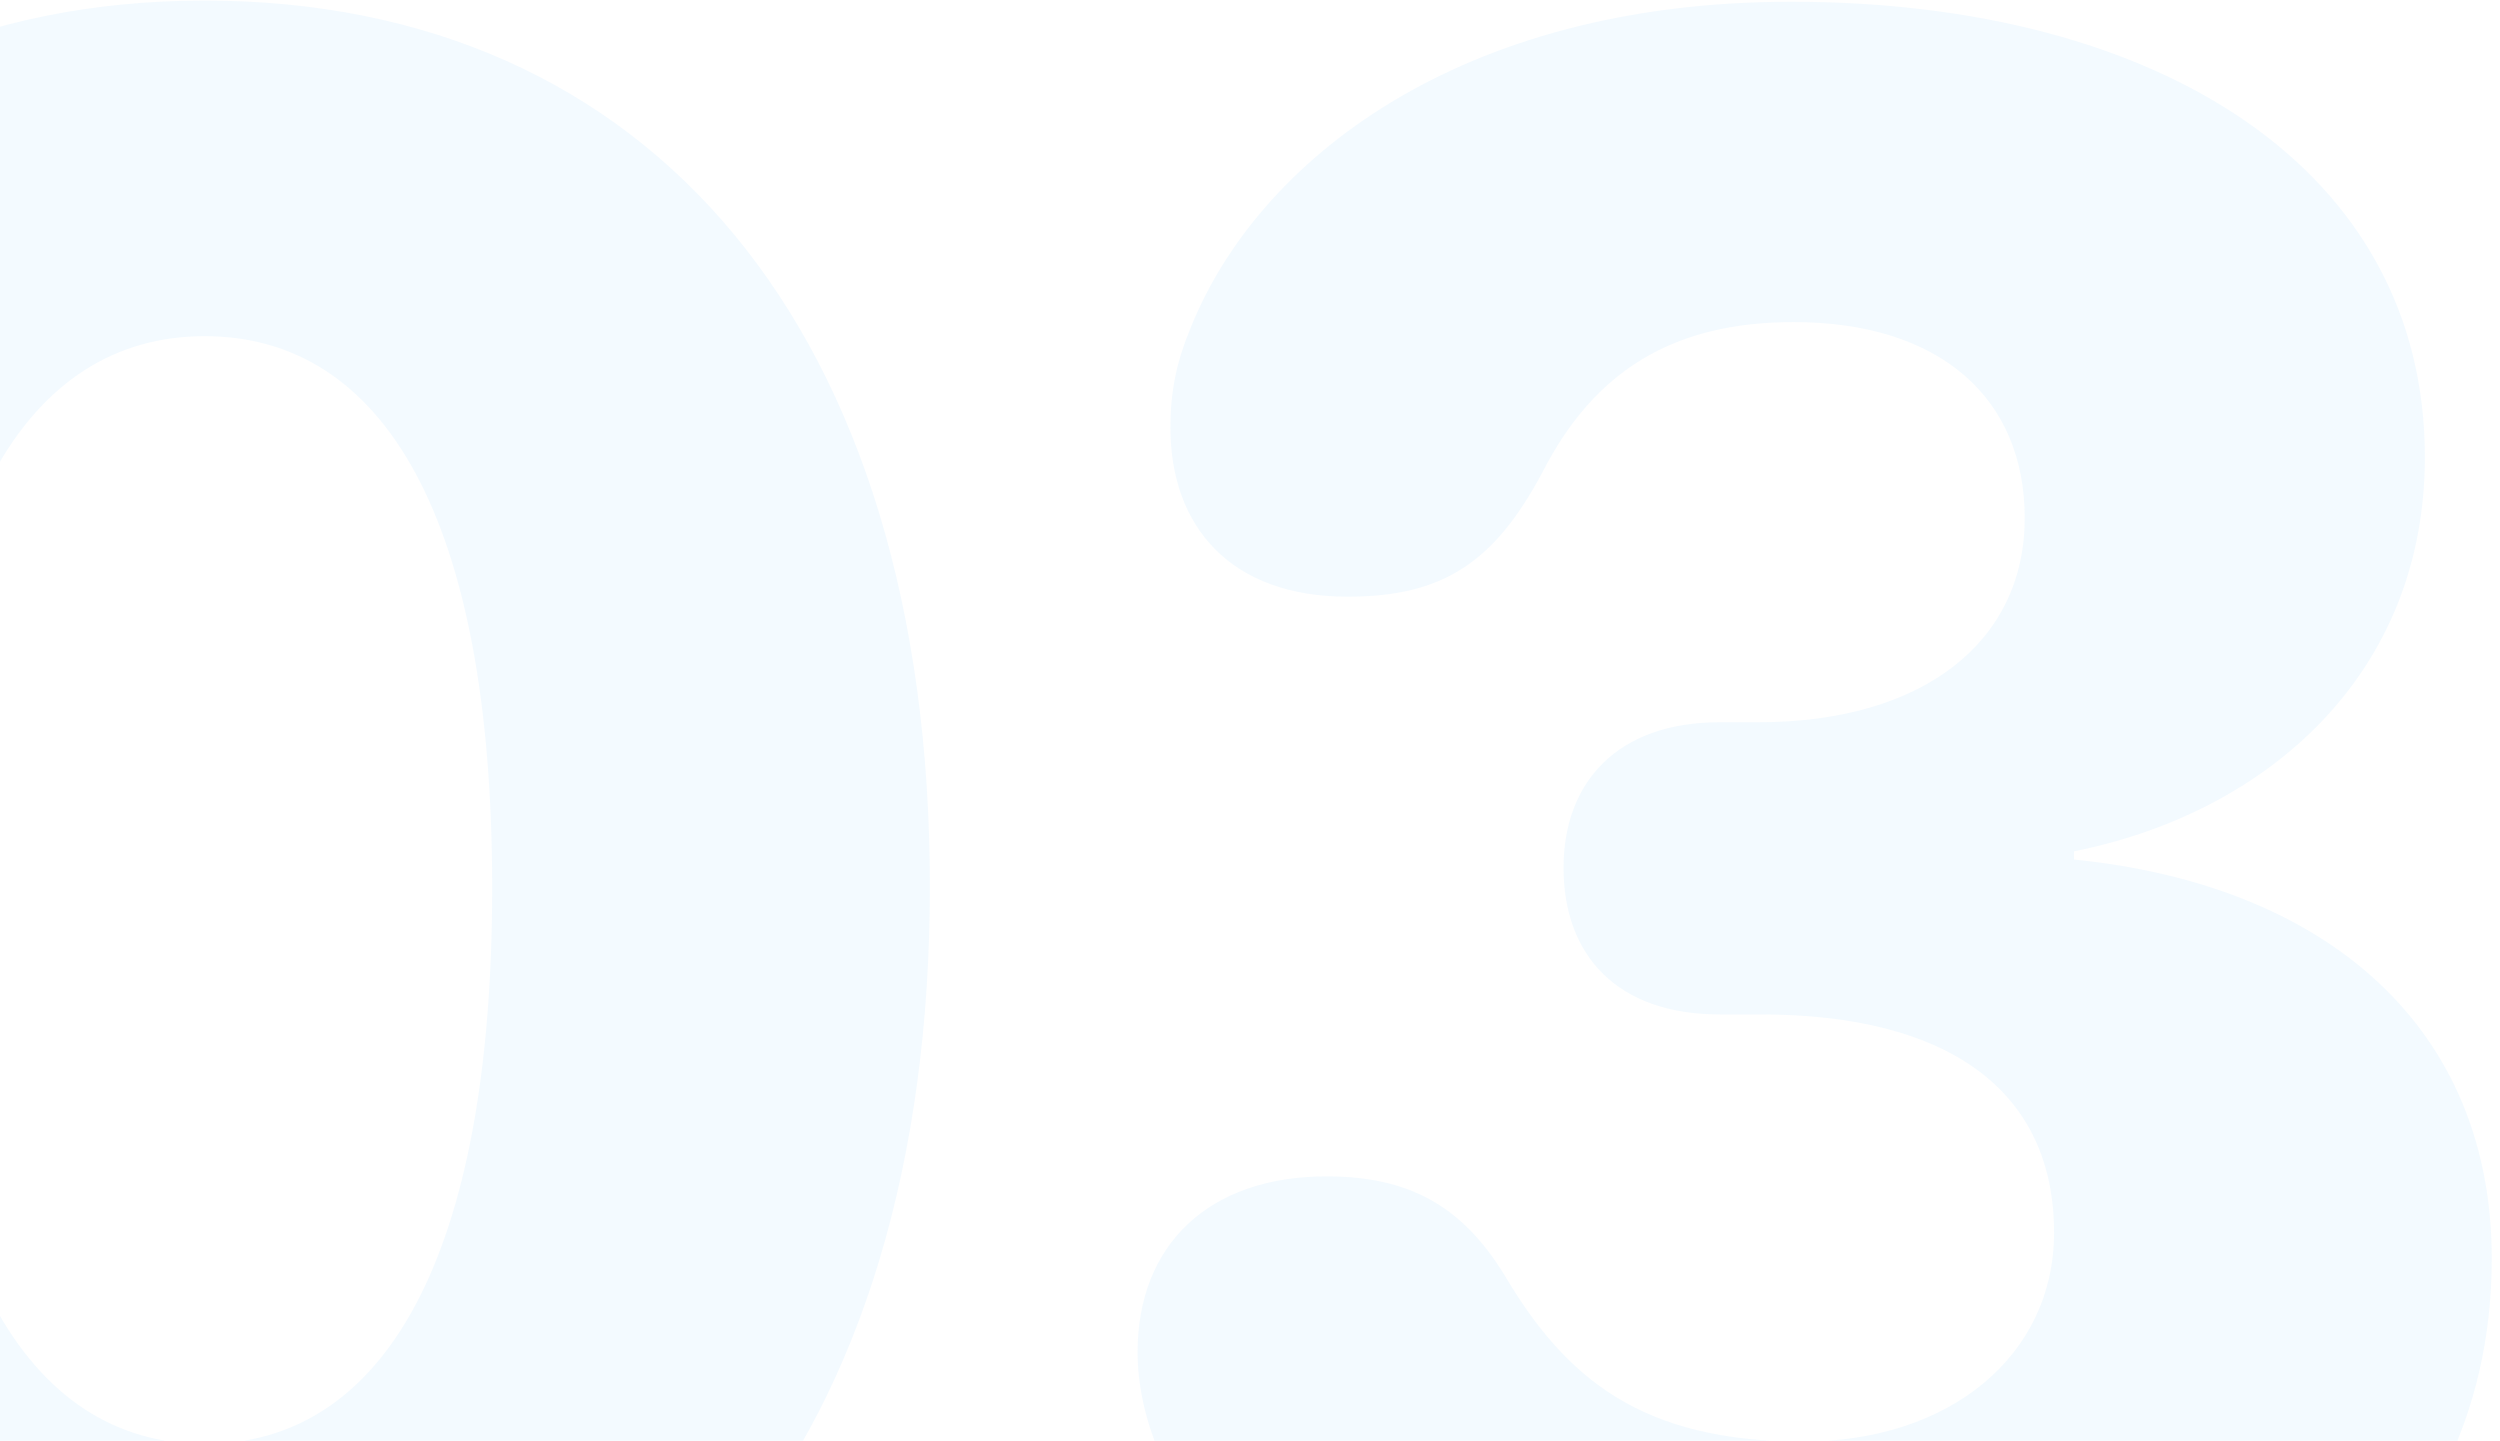 <svg width="236" height="136" viewBox="0 0 236 136" fill="none" xmlns="http://www.w3.org/2000/svg">
<path d="M19.321 167.988C61.637 167.988 87.78 135.863 87.78 83.688C87.78 31.181 61.416 0.053 19.321 0.053C-22.663 0.053 -49.249 31.291 -49.249 83.799C-49.249 136.085 -22.995 167.988 19.321 167.988ZM19.321 136.306C2.483 136.306 -7.93 118.693 -7.93 83.688C-7.93 48.905 2.483 31.735 19.321 31.735C36.159 31.735 46.461 48.794 46.461 83.799C46.461 118.693 36.27 136.306 19.321 136.306ZM169.311 167.988C209.411 167.988 235.222 148.713 235.222 118.804C235.222 97.203 219.935 83.577 195.786 81.14V80.365C214.064 76.709 228.908 63.638 228.908 43.144C228.908 16.004 203.872 0.164 169.089 0.164C137.629 0.164 118.797 15.229 112.483 30.738C111.043 34.172 110.489 36.941 110.489 40.375C110.489 49.68 116.139 56.327 127.216 56.327C136.189 56.327 141.063 53.114 145.605 44.584C150.479 35.058 157.901 30.405 169.311 30.405C183.157 30.405 191.133 37.606 191.133 48.905C191.133 60.536 181.607 68.18 165.987 68.18H162.332C152.694 68.18 147.599 73.829 147.599 81.916C147.599 90.224 152.694 95.763 162.332 95.763H166.209C183.933 95.763 193.903 102.963 193.903 116.367C193.903 127.887 184.154 136.085 170.197 136.085C155.021 136.085 147.82 130.214 141.949 120.244C137.961 113.819 132.976 111.049 125.222 111.049C114.145 111.049 107.387 117.474 107.387 127.666C107.387 130.546 108.052 133.869 109.381 136.971C115.806 152.479 135.303 167.988 169.311 167.988Z" fill="#008CFF" fill-opacity="0.05"/>
</svg>
